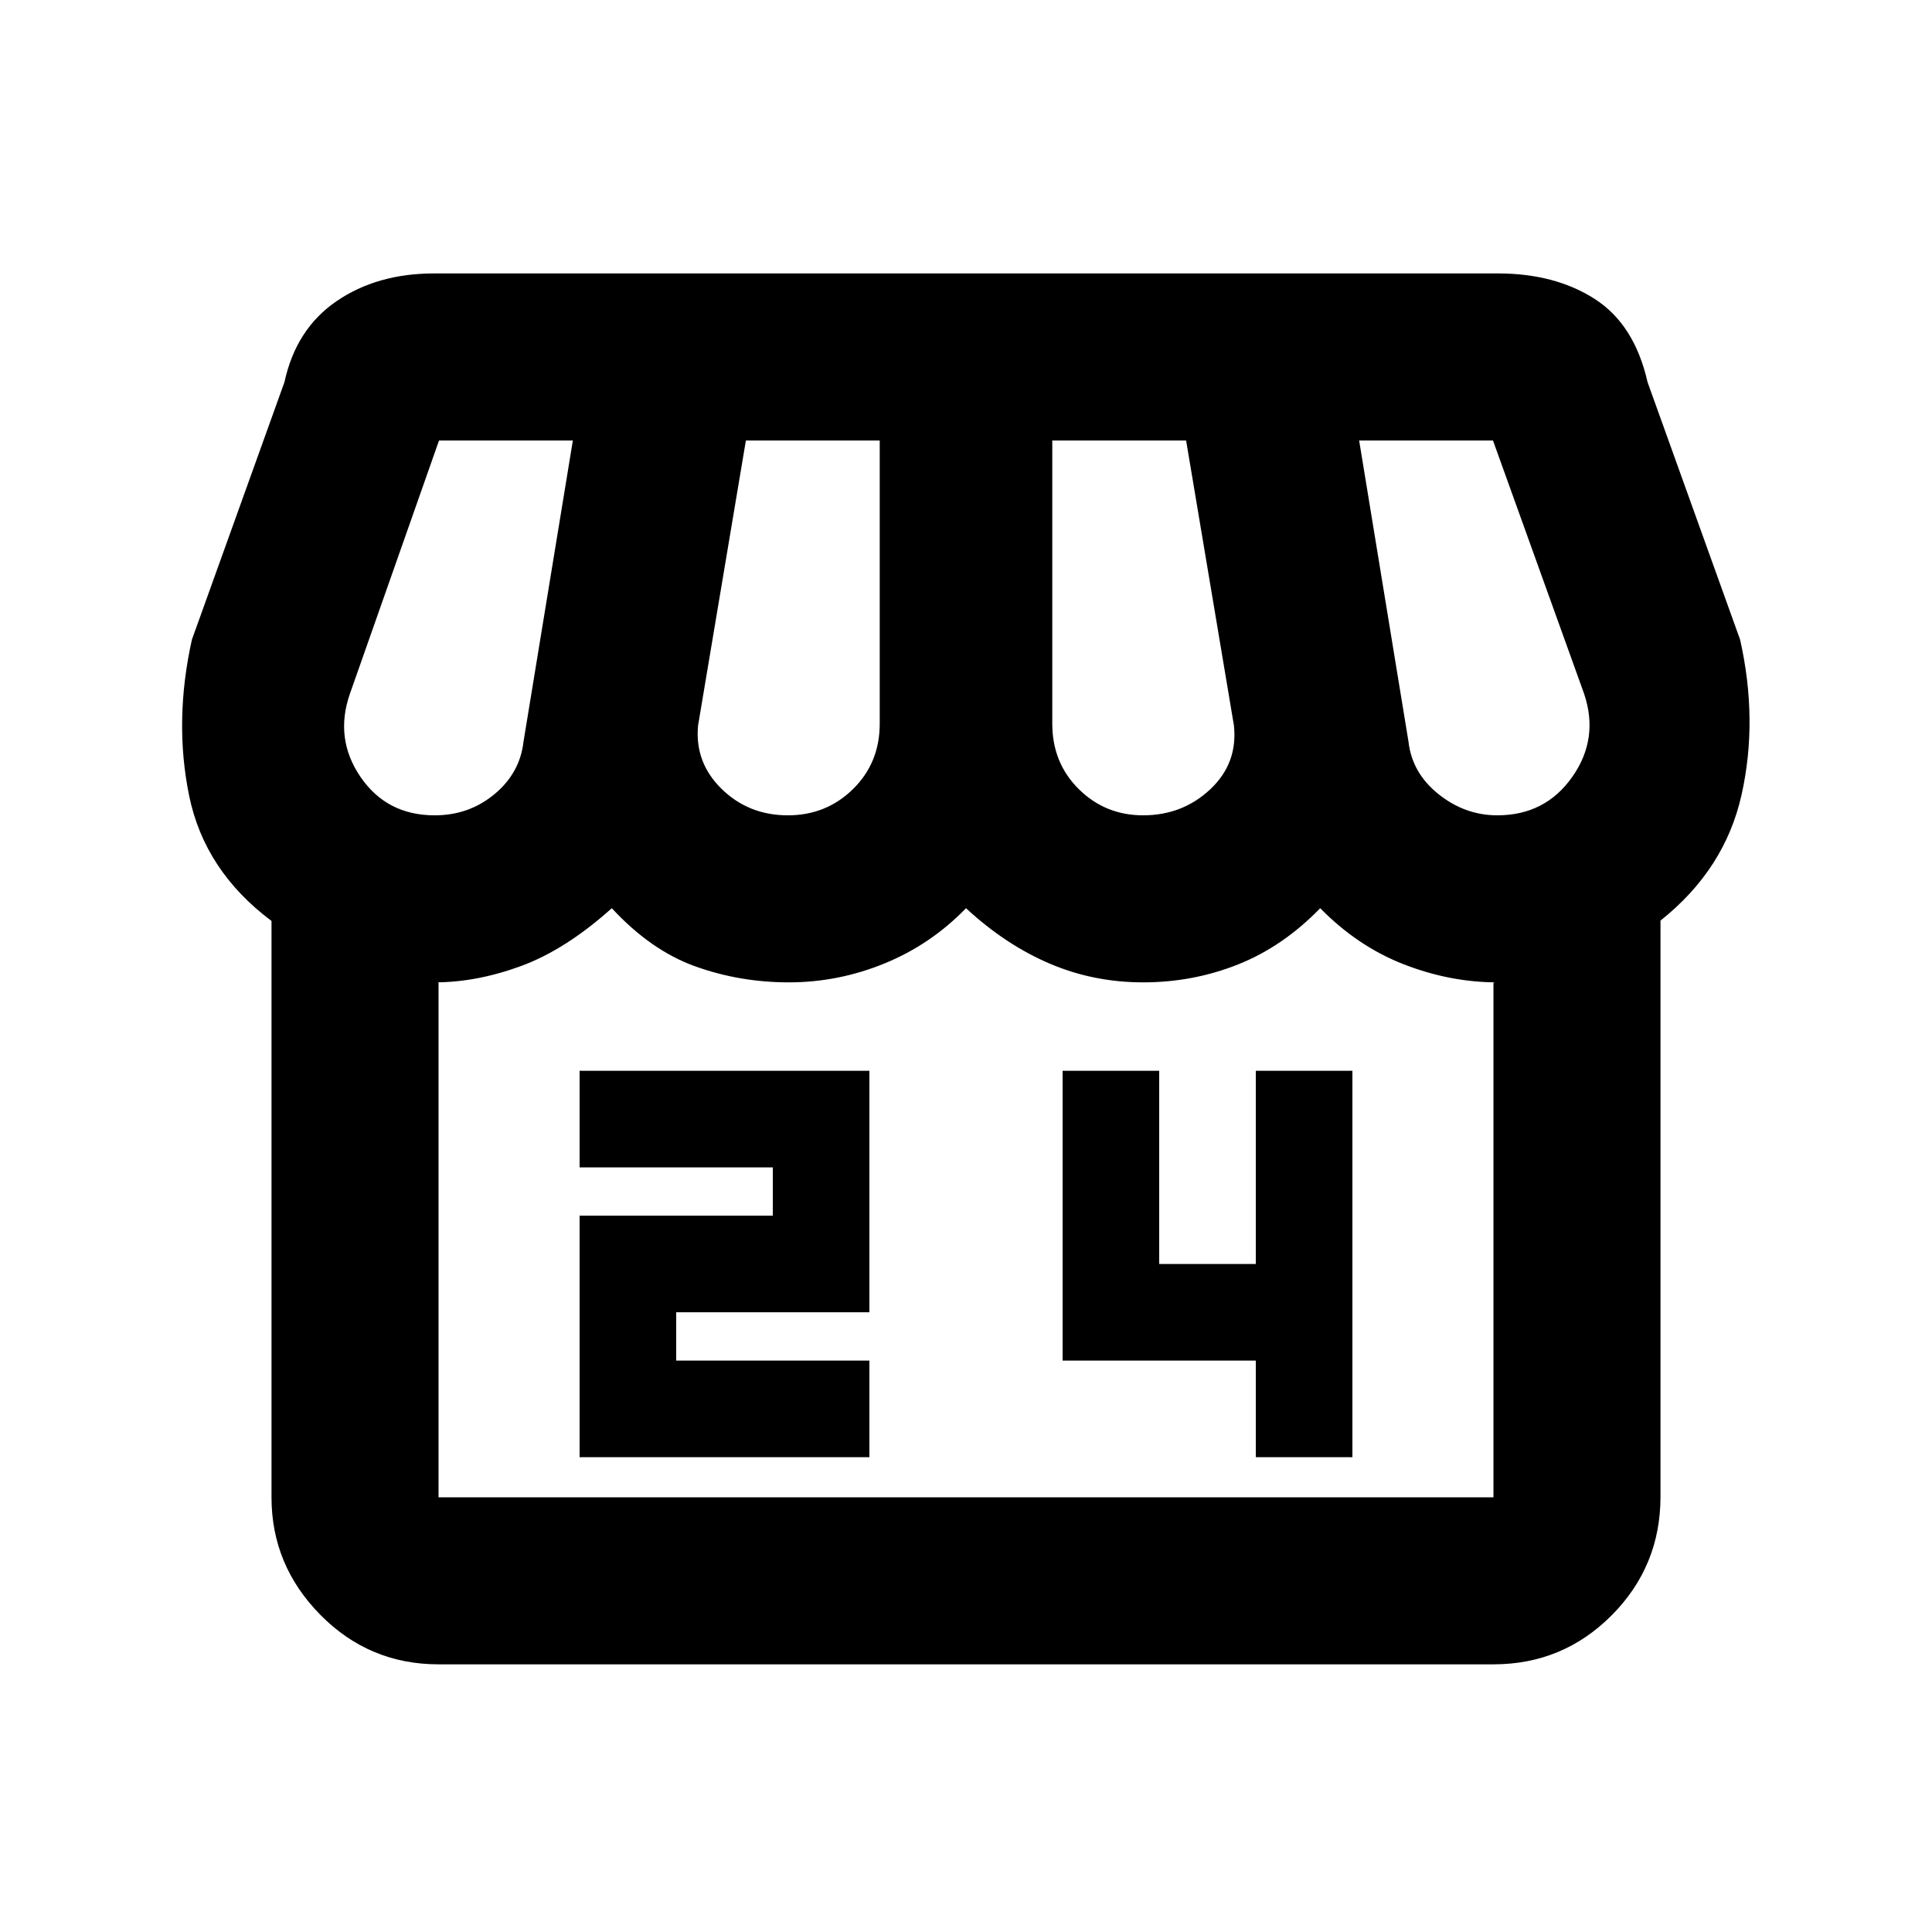 <svg xmlns="http://www.w3.org/2000/svg" height="20" viewBox="0 -960 960 960" width="20"><path d="M288-235.93h144v-48h-96v-24h96v-120H288v48h96v24h-96v120Zm336 0h48v-192h-48v96h-48v-96h-48v144h96v48Zm201.09-266.64v286.21q0 34.63-24.26 59Q776.57-133 742.09-133H217.91q-34.48 0-58.74-24.61-24.26-24.61-24.26-58.39v-286.37q-33.24-24.91-40.9-62.11-7.66-37.19 1.34-77.67l46-128q5.72-26.39 25.87-40.19 20.15-13.79 48.45-13.79h528.66q28.3 0 48.07 12.67 19.77 12.68 26.25 41.31l46 128q9 40 .72 77.07-8.28 37.08-40.28 62.51ZM568-554.87q19.57 0 33.35-12.92 13.78-12.93 11.78-31.73l-23.76-141.61h-66.5v140.75q0 19.42 13.16 32.47 13.17 13.04 31.97 13.04Zm-176.5 0q19.07 0 32.35-13.04 13.28-13.05 13.28-32.47v-140.75h-66.5l-23.76 141.61q-1.76 18.32 11.66 31.49 13.43 13.16 32.97 13.16Zm-175.5 0q17.04 0 29.71-10.52 12.66-10.52 14.42-26.09l24.52-149.65h-66.5l-44.28 125.85q-7.76 22.28 5.28 41.35 13.05 19.06 36.85 19.06Zm528 0q23.8 0 37.23-19.06 13.42-19.07 5.9-41.35l-45.28-125.85h-66.5l24.52 149.65q1.76 15.57 14.92 26.09 13.17 10.52 29.21 10.52ZM217.91-216h524.18v-255.63q.95-.48 1.19-.36t.72.12q-23.33 0-46.3-8.9-22.98-8.9-41.7-27.95-18.48 19.05-40.84 27.95-22.36 8.9-47.16 8.9-24.7 0-46.61-9.4T480-508.72q-17.48 18.05-40.48 27.45-23 9.4-47.52 9.4-24.28 0-46.4-7.9-22.12-7.9-41.6-28.95-22.97 20.6-45.06 28.72-22.09 8.13-42.94 8.13.48 0 .96-.12.47-.12.95.36V-216Zm524.18 0h-526.3 528.28-1.98Z"/></svg>